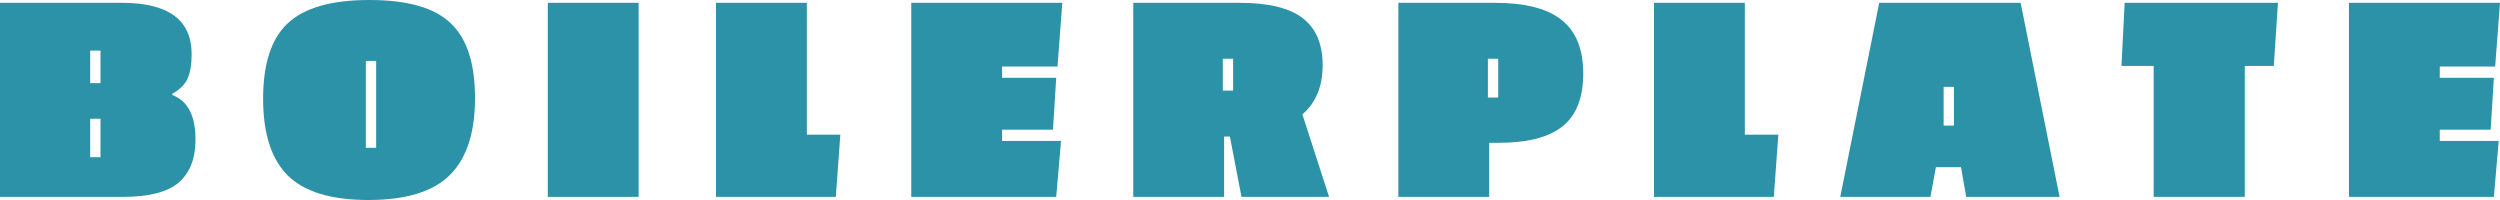 <svg width="225" height="18" viewBox="0 0 225 18" fill="none" xmlns="http://www.w3.org/2000/svg">
<path d="M17.595 12.572C17.595 14.259 17.093 15.544 16.088 16.425C15.083 17.288 13.412 17.719 11.073 17.719H0V0.253H10.957C15.151 0.253 17.248 1.791 17.248 4.866C17.248 5.822 17.122 6.562 16.871 7.088C16.639 7.612 16.185 8.062 15.508 8.438V8.55C16.9 9.075 17.595 10.416 17.595 12.572ZM9.044 14.147V10.688H8.117V14.147H9.044ZM9.044 7.481V4.556H8.117V7.481H9.044Z" fill="#2C92A8"/>
<path d="M23.679 8.887C23.679 5.756 24.413 3.497 25.882 2.109C27.37 0.703 29.824 0 33.245 0C36.665 0 39.1 0.694 40.549 2.081C42.018 3.45 42.752 5.7 42.752 8.831C42.752 11.944 41.999 14.25 40.491 15.75C38.984 17.25 36.539 18 33.158 18C29.795 18 27.37 17.259 25.882 15.778C24.413 14.297 23.679 12 23.679 8.887ZM33.853 13.303V5.484H32.926V13.303H33.853Z" fill="#2C92A8"/>
<path d="M57.476 17.719H49.301V0.253H57.476V17.719Z" fill="#2C92A8"/>
<path d="M75.224 17.719H64.441V0.253H72.615V12.122H75.63L75.224 17.719Z" fill="#2C92A8"/>
<path d="M95.059 17.719H82.014V0.253H95.609L95.174 5.991H90.189V7.003H95.059L94.769 11.672H90.189V12.684H95.493L95.059 17.719Z" fill="#2C92A8"/>
<path d="M111.56 0.253C114.149 0.253 116.043 0.713 117.241 1.631C118.44 2.55 119.039 3.966 119.039 5.878C119.039 7.772 118.43 9.244 117.213 10.294L119.618 17.719H111.734L110.69 12.291H110.169V17.719H101.994V0.253H111.56ZM110.98 8.156V5.287H110.053V8.156H110.98Z" fill="#2C92A8"/>
<path d="M134.867 12.853H134.027V17.719H125.852V0.253H134.519C137.264 0.253 139.273 0.769 140.549 1.8C141.844 2.831 142.491 4.434 142.491 6.609C142.491 8.784 141.873 10.369 140.636 11.363C139.399 12.356 137.476 12.853 134.867 12.853ZM134.838 8.775V5.287H133.911V8.775H134.838Z" fill="#2C92A8"/>
<path d="M159.644 17.719H148.861V0.253H157.035V12.122H160.05L159.644 17.719Z" fill="#2C92A8"/>
<path d="M185.363 17.719H176.957L176.493 15.047H174.232L173.739 17.719H165.623L169.13 0.253H181.856L185.363 17.719ZM175.856 11.306V7.819H174.928V11.306H175.856Z" fill="#2C92A8"/>
<path d="M204.641 5.934H202.032V17.719H193.829V5.934H190.93L191.22 0.253H205.018L204.641 5.934Z" fill="#2C92A8"/>
<path d="M224.449 17.719H211.405V0.253H225L224.565 5.991H219.579V7.003H224.449L224.159 11.672H219.579V12.684H224.884L224.449 17.719Z" fill="#2C92A8"/>
</svg>
